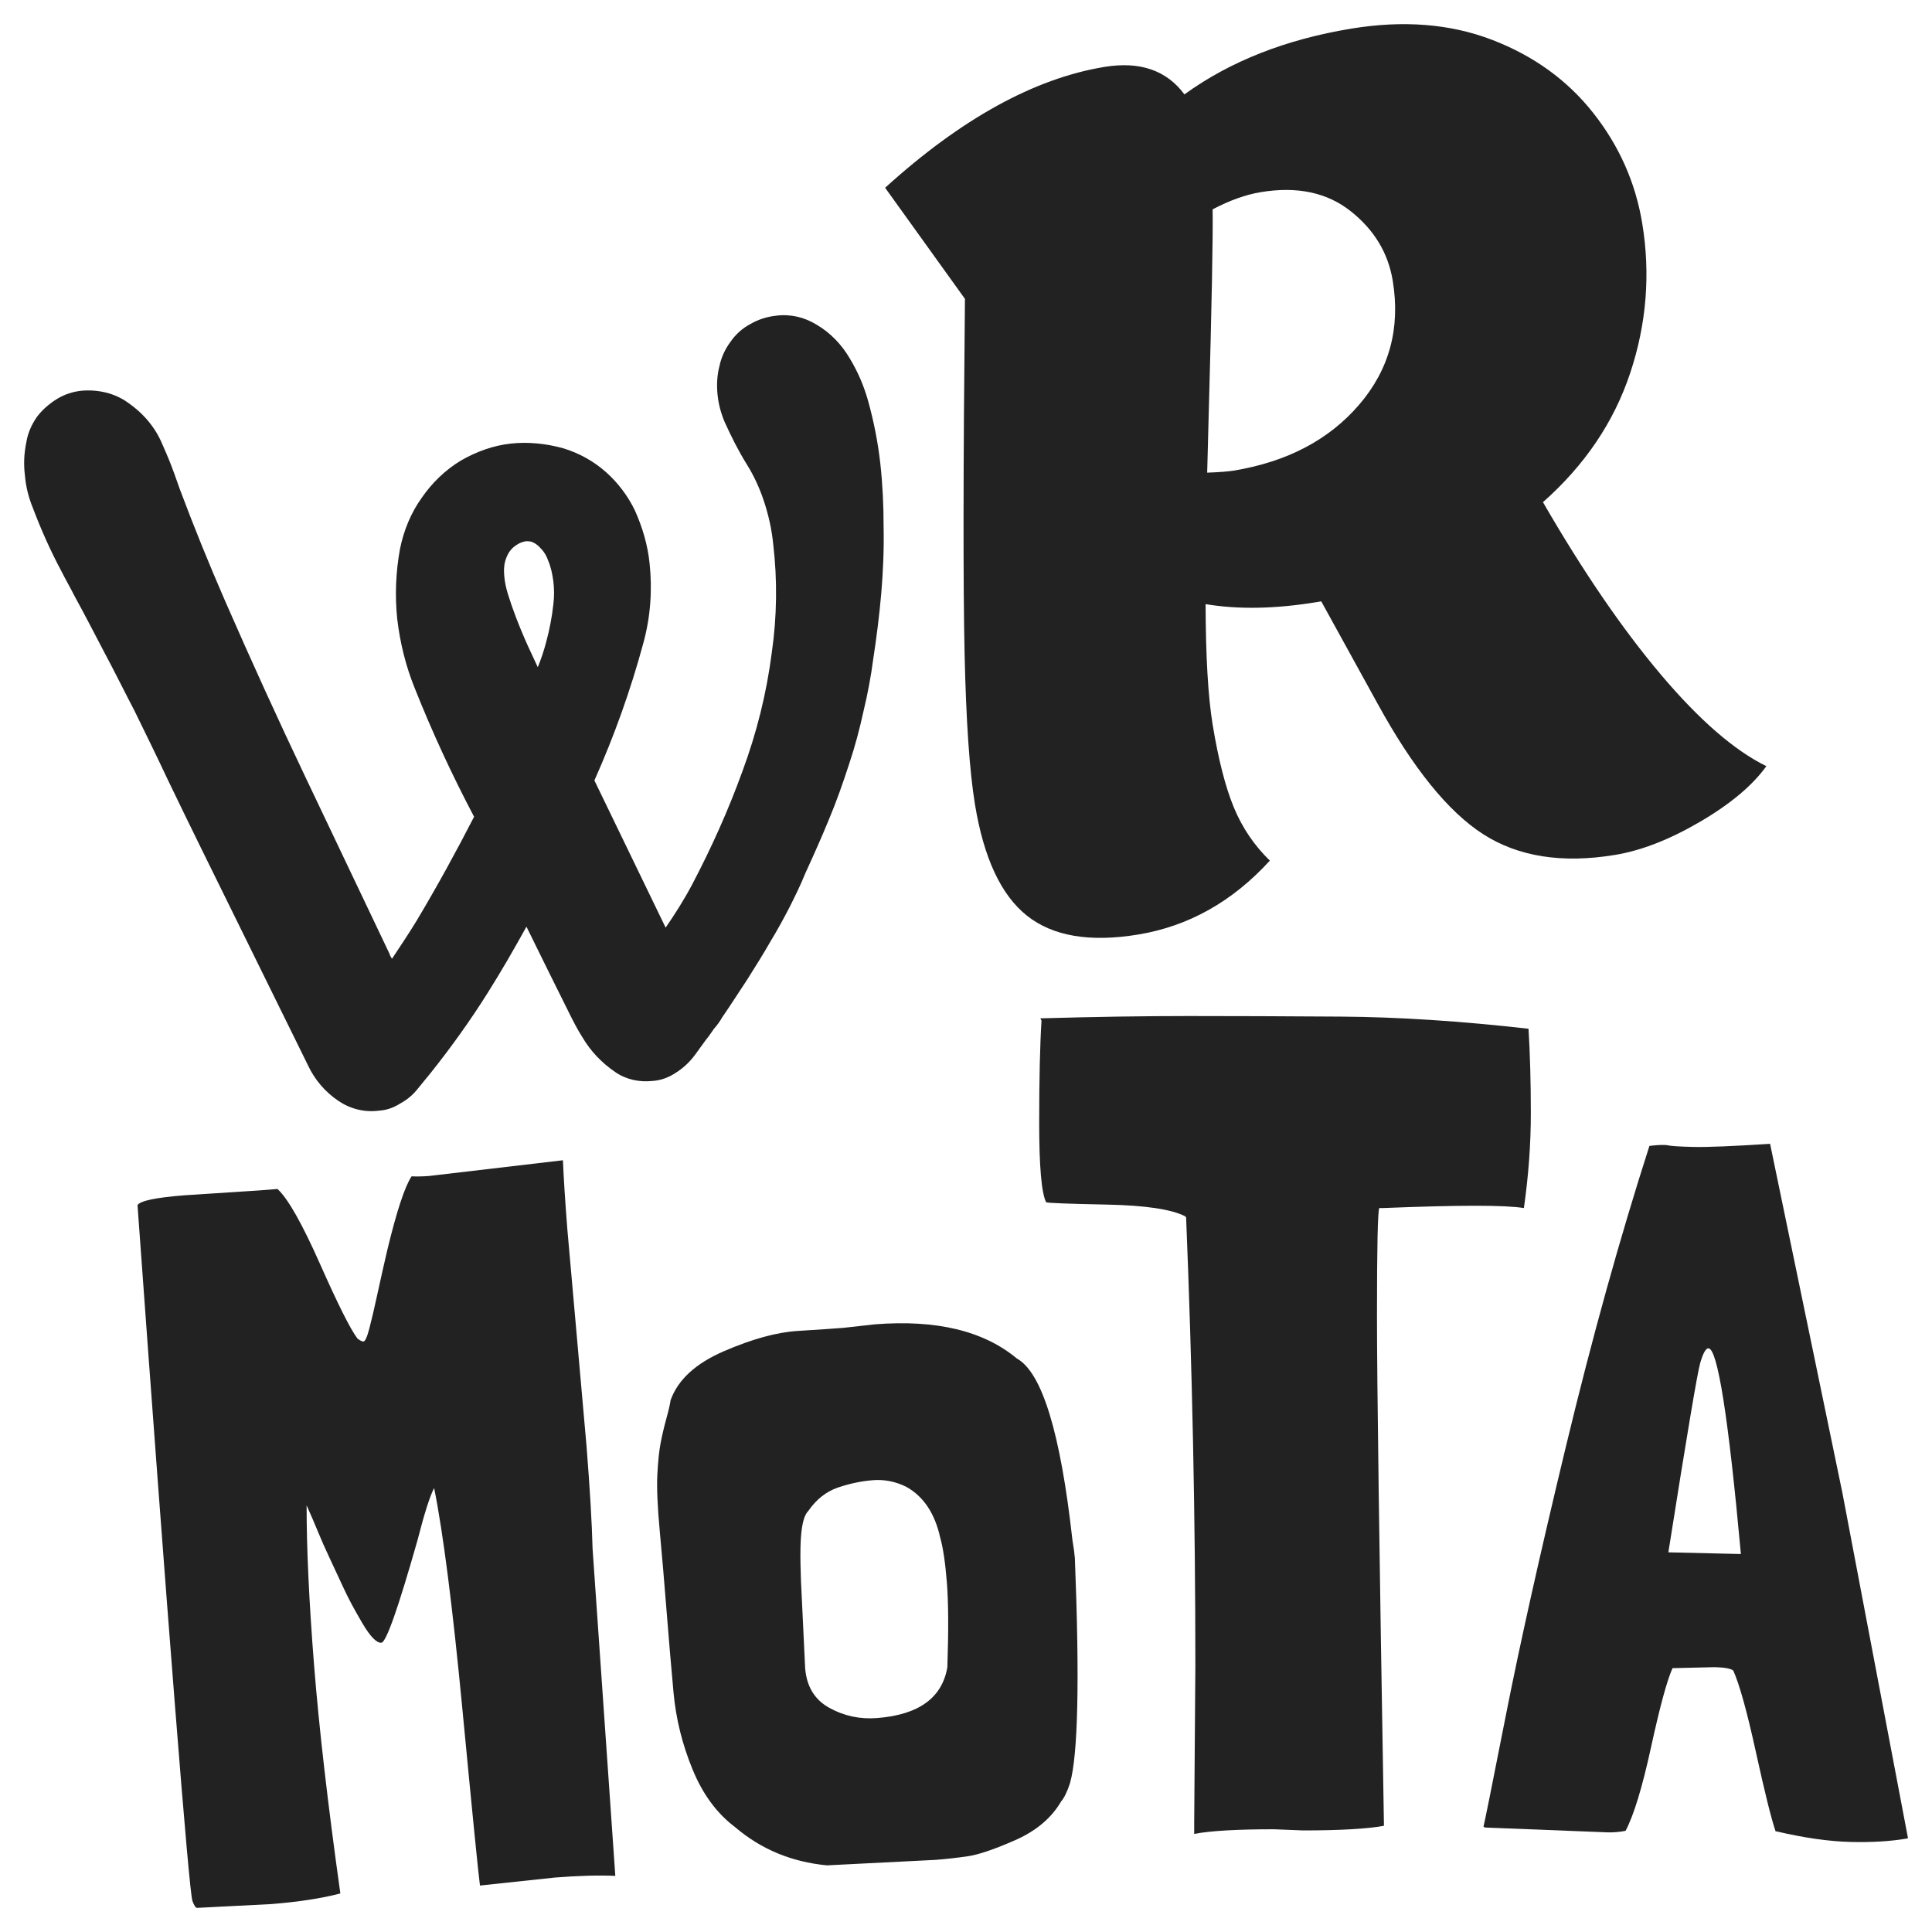 <svg xmlns="http://www.w3.org/2000/svg" xmlns:xlink="http://www.w3.org/1999/xlink" style="isolation:isolate" viewBox="0 0 400 400">
  <defs>
    <clipPath id="_clipPath_Lxkrck9VcHqky7ro7yHQG8lYiUD1242i">
      <rect width="400" height="400"/>
    </clipPath>
  </defs>
  <g clip-path="url(#_clipPath_Lxkrck9VcHqky7ro7yHQG8lYiUD1242i)">
    <g id="text">
      <path d=" M 319.454 103.971 L 319.454 103.971 Q 331.888 125.484 343.831 139.626 L 343.831 139.626 L 343.831 139.626 Q 355.774 153.768 365.708 158.624 L 365.708 158.624 L 365.708 158.624 Q 361.406 164.621 351.977 170.139 L 351.977 170.139 L 351.977 170.139 Q 342.548 175.657 334.355 177.005 L 334.355 177.005 L 334.355 177.005 Q 317.971 179.701 307.085 172.717 L 307.085 172.717 L 307.085 172.717 Q 296.2 165.733 285.206 145.666 L 285.206 145.666 L 273.551 124.505 L 272.614 124.659 L 272.614 124.659 Q 259.741 126.777 249.605 125.079 L 249.605 125.079 L 249.605 125.079 Q 249.649 141.419 251.074 150.079 L 251.074 150.079 L 251.074 150.079 Q 252.845 160.846 255.445 167.15 L 255.445 167.15 L 255.445 167.15 Q 258.045 173.453 262.909 178.182 L 262.909 178.182 L 262.909 178.182 Q 251.301 190.91 235.619 193.49 L 235.619 193.49 L 235.619 193.49 Q 220.638 195.955 212.618 189.581 L 212.618 189.581 L 212.618 189.581 Q 204.598 183.208 201.864 166.59 L 201.864 166.59 L 201.864 166.59 Q 200.169 156.291 199.706 135.212 L 199.706 135.212 L 199.706 135.212 Q 199.243 114.133 199.781 61.877 L 199.781 61.877 L 183.255 38.873 L 183.255 38.873 Q 206.893 17.435 228.661 13.854 L 228.661 13.854 L 228.661 13.854 Q 239.662 12.044 245.223 19.543 L 245.223 19.543 L 245.223 19.543 Q 259.4 9.277 279.764 5.927 L 279.764 5.927 L 279.764 5.927 Q 295.915 3.27 308.871 8.23 L 308.871 8.23 L 308.871 8.23 Q 321.827 13.19 329.878 23.405 L 329.878 23.405 L 329.878 23.405 Q 337.93 33.619 340.009 46.259 L 340.009 46.259 L 340.009 46.259 Q 342.589 61.941 337.527 77.198 L 337.527 77.198 L 337.527 77.198 Q 332.464 92.455 319.454 103.971 L 319.454 103.971 Z  M 249.935 97.859 L 249.935 97.859 Q 253.757 97.712 255.395 97.442 L 255.395 97.442 L 255.395 97.442 Q 272.014 94.708 281.396 83.789 L 281.396 83.789 L 281.396 83.789 Q 290.778 72.869 288.352 58.123 L 288.352 58.123 L 288.352 58.123 Q 286.927 49.463 279.608 43.695 L 279.608 43.695 L 279.608 43.695 Q 272.288 37.928 261.053 39.776 L 261.053 39.776 L 261.053 39.776 Q 256.371 40.547 251.062 43.344 L 251.062 43.344 L 251.062 43.344 Q 251.201 51.494 250.231 86.512 L 250.231 86.512 L 249.935 97.859 Z " fill-rule="evenodd" fill="#222"/><path d=" M 122.686 320.648 L 127.394 388.38 L 127.394 388.38 Q 122.252 388.146 114.826 388.732 L 114.826 388.732 L 99.371 390.38 L 99.371 390.38 Q 98.857 386.577 95.772 354.263 L 95.772 354.263 L 95.772 354.263 Q 92.687 321.949 89.883 308.08 L 89.883 308.08 L 89.883 308.08 Q 88.583 310.531 86.461 318.812 L 86.461 318.812 L 86.461 318.812 Q 80.448 339.995 78.963 340.112 L 78.963 340.112 L 78.963 340.112 Q 77.478 340.229 75.013 336.048 L 75.013 336.048 L 75.013 336.048 Q 72.547 331.866 71.129 328.775 L 71.129 328.775 L 71.129 328.775 Q 69.711 325.685 68.301 322.7 L 68.301 322.7 L 68.301 322.7 Q 66.891 319.716 65.833 317.131 L 65.833 317.131 L 65.833 317.131 Q 64.775 314.546 63.479 311.659 L 63.479 311.659 L 63.479 311.659 Q 63.474 325.11 65.015 344.63 L 65.015 344.63 L 65.015 344.63 Q 66.557 364.149 70.466 392.021 L 70.466 392.021 L 70.466 392.021 Q 64.609 393.551 56.122 394.221 L 56.122 394.221 L 40.812 395.003 L 40.812 395.003 Q 40.388 395.037 39.846 393.585 L 39.846 393.585 L 39.846 393.585 Q 39.305 392.133 36.197 352.776 L 36.197 352.776 L 36.197 352.776 Q 33.089 313.418 28.471 249.522 L 28.471 249.522 L 28.471 249.522 Q 29.219 248.182 38.13 247.478 L 38.13 247.478 L 53.635 246.467 L 53.635 246.467 Q 56.393 246.25 57.242 246.183 L 57.242 246.183 L 57.454 246.166 L 57.454 246.166 Q 60.676 249.114 66.26 261.696 L 66.26 261.696 L 66.26 261.696 Q 71.843 274.278 73.987 277.098 L 73.987 277.098 L 73.987 277.098 Q 74.674 277.684 75.213 277.748 L 75.213 277.748 L 75.213 277.748 Q 75.751 277.813 76.488 274.979 L 76.488 274.979 L 76.488 274.979 Q 77.226 272.145 78.163 267.801 L 78.163 267.801 L 78.163 267.801 Q 79.101 263.458 80.218 258.673 L 80.218 258.673 L 80.218 258.673 Q 83.116 246.702 85.215 243.547 L 85.215 243.547 L 85.215 243.547 Q 86.929 243.625 88.839 243.474 L 88.839 243.474 L 116.549 240.219 L 116.549 240.219 Q 116.789 245.964 117.459 254.451 L 117.459 254.451 L 121.435 299.397 L 121.435 299.397 Q 122.491 312.764 122.686 320.648 L 122.686 320.648 Z  M 193.742 385.063 L 193.742 385.063 L 171.201 386.202 L 171.201 386.202 Q 160.23 385.147 152.218 378.307 L 152.218 378.307 L 152.218 378.307 Q 146.545 374.058 143.371 366.303 L 143.371 366.303 L 143.371 366.303 Q 140.196 358.548 139.454 350.494 L 139.454 350.494 L 139.454 350.494 Q 138.711 342.44 138.007 333.529 L 138.007 333.529 L 138.007 333.529 Q 137.304 324.617 136.595 316.988 L 136.595 316.988 L 136.595 316.988 Q 135.885 309.358 136.097 305.285 L 136.097 305.285 L 136.097 305.285 Q 136.31 301.212 136.762 298.828 L 136.762 298.828 L 136.762 298.828 Q 137.214 296.444 137.959 293.716 L 137.959 293.716 L 137.959 293.716 Q 138.705 290.989 138.833 289.911 L 138.833 289.911 L 138.833 289.911 Q 141.106 283.54 149.88 279.752 L 149.88 279.752 L 149.88 279.752 Q 158.654 275.963 165.133 275.558 L 165.133 275.558 L 165.133 275.558 Q 171.613 275.154 174.583 274.919 L 174.583 274.919 L 181.144 274.187 L 181.144 274.187 Q 200.239 272.68 210.524 281.261 L 210.524 281.261 L 210.524 281.261 Q 218.335 285.555 222.026 318.782 L 222.026 318.782 L 222.026 318.782 Q 222.44 321.311 222.54 322.584 L 222.54 322.584 L 222.54 322.584 Q 224.037 360.467 221.525 369.205 L 221.525 369.205 L 221.525 369.205 Q 220.665 371.835 219.688 372.98 L 219.688 372.98 L 219.688 372.98 Q 216.678 378.128 210.179 380.989 L 210.179 380.989 L 210.179 380.989 Q 203.68 383.851 200.302 384.331 L 200.302 384.331 L 200.302 384.331 Q 196.924 384.812 193.742 385.063 Z  M 181.603 355.705 L 181.603 355.705 L 181.603 355.705 Q 194.545 354.683 196.142 345.164 L 196.142 345.164 L 196.142 345.164 Q 196.527 333.818 196.041 327.665 L 196.041 327.665 L 196.041 327.665 Q 195.555 321.512 194.668 318.38 L 194.668 318.38 L 194.668 318.38 Q 193.004 310.826 187.644 307.833 L 187.644 307.833 L 187.644 307.833 Q 184.31 306.175 180.703 306.46 L 180.703 306.46 L 180.703 306.46 Q 177.096 306.745 173.459 307.992 L 173.459 307.992 L 173.459 307.992 Q 169.821 309.24 167.331 312.853 L 167.331 312.853 L 167.331 312.853 Q 166.142 314.014 165.832 318.202 L 165.832 318.202 L 165.832 318.202 Q 165.522 322.389 166.047 331.742 L 166.047 331.742 L 166.695 345.354 L 166.695 345.354 Q 167.148 351.083 171.723 353.603 L 171.723 353.603 L 171.723 353.603 Q 176.299 356.124 181.603 355.705 Z " fill-rule="evenodd" fill="#222"/><path d=" M 137.812 192.054 C 139.766 189.222 141.622 186.291 143.282 183.166 C 147.287 175.547 150.804 167.732 153.734 159.625 C 156.664 151.713 158.716 143.508 159.79 135.108 C 160.864 127.684 160.962 120.065 160.083 112.642 C 159.79 109.614 159.106 106.586 158.129 103.655 C 157.25 101.018 156.078 98.478 154.613 96.134 C 152.855 93.301 151.39 90.371 150.022 87.343 C 149.241 85.487 148.752 83.631 148.557 81.678 C 148.362 79.724 148.459 77.673 148.948 75.817 C 149.338 73.961 150.12 72.301 151.194 70.835 C 152.269 69.272 153.636 68.003 155.297 67.124 C 156.957 66.147 158.813 65.561 160.669 65.365 C 163.599 64.975 166.53 65.658 169.069 67.221 C 171.902 68.882 174.246 71.324 175.907 74.156 C 177.568 76.891 178.837 79.822 179.716 82.947 C 180.889 87.148 181.768 91.543 182.256 95.939 C 182.744 100.334 182.94 104.632 182.94 109.028 C 183.038 113.619 182.842 118.307 182.451 122.898 C 182.061 127.391 181.475 131.982 180.791 136.475 C 180.303 140.187 179.619 143.801 178.74 147.415 C 177.958 151.029 176.981 154.644 175.809 158.16 C 174.539 162.067 173.172 165.974 171.609 169.686 C 170.046 173.496 168.386 177.207 166.725 180.821 C 165.748 183.263 164.576 185.608 163.404 187.952 C 162.232 190.199 160.962 192.543 159.595 194.789 C 158.032 197.524 156.371 200.162 154.711 202.799 C 152.953 205.436 151.292 208.074 149.534 210.613 C 149.045 211.492 148.459 212.274 147.776 213.055 C 147.287 213.739 146.799 214.521 146.213 215.204 C 145.431 216.279 144.65 217.353 143.868 218.428 C 142.794 219.893 141.426 221.163 139.864 222.139 C 138.398 223.116 136.738 223.702 135.077 223.8 C 132.342 224.093 129.607 223.507 127.361 221.944 C 124.626 220.088 122.281 217.646 120.621 214.814 C 119.546 213.153 118.667 211.395 117.788 209.637 C 114.858 203.776 111.928 197.817 108.997 191.859 C 106.458 196.45 103.82 201.041 100.988 205.534 C 97.373 211.297 93.369 216.865 89.168 222.139 L 86.531 225.363 C 85.554 226.633 84.284 227.707 82.819 228.489 C 81.452 229.368 79.987 229.856 78.424 229.954 C 75.396 230.344 72.465 229.563 70.023 227.902 C 67.288 226.047 65.139 223.507 63.772 220.577 L 41.794 175.937 C 39.45 171.151 37.106 166.365 34.761 161.481 C 32.515 156.695 30.171 151.909 27.826 147.122 C 25.775 143.215 23.821 139.21 21.673 135.206 C 19.621 131.298 17.57 127.294 15.421 123.386 C 14.542 121.628 13.565 119.968 12.686 118.209 C 10.439 114.009 8.486 109.614 6.825 105.218 C 5.946 103.069 5.36 100.823 5.165 98.478 C 4.872 96.134 4.969 93.887 5.458 91.543 C 5.751 89.687 6.532 87.929 7.607 86.366 C 8.681 84.901 10.146 83.631 11.709 82.654 C 13.272 81.678 15.03 81.092 16.886 80.896 C 20.305 80.603 23.724 81.385 26.459 83.338 C 29.584 85.487 32.124 88.417 33.589 91.934 C 34.078 93.008 34.566 94.181 35.054 95.353 C 35.836 97.306 36.52 99.26 37.203 101.213 C 40.134 109.028 43.259 116.744 46.581 124.363 C 51.953 136.671 57.521 148.881 63.284 160.993 L 80.67 197.524 C 80.768 197.915 80.963 198.208 81.159 198.501 C 82.917 195.864 84.675 193.227 86.336 190.492 C 90.536 183.459 94.443 176.328 98.155 169.1 C 93.564 160.407 89.461 151.518 85.847 142.434 C 83.991 137.843 82.819 133.057 82.233 128.075 C 81.745 123.289 81.94 118.405 82.819 113.619 C 83.601 109.809 85.066 106.195 87.313 103.069 C 89.461 99.944 92.196 97.306 95.42 95.353 C 98.643 93.497 102.16 92.227 105.774 91.836 C 109.388 91.446 113.1 91.836 116.616 92.813 C 119.839 93.79 122.868 95.45 125.407 97.697 C 127.947 99.944 129.998 102.679 131.463 105.707 C 133.026 109.223 134.101 112.837 134.491 116.647 C 135.077 122.117 134.687 127.684 133.221 133.057 C 130.584 142.824 127.165 152.397 123.063 161.579 C 127.947 171.737 132.928 181.896 137.812 192.054 Z  M 111.341 138.136 C 112.025 136.475 112.611 134.717 113.1 132.861 C 113.783 130.322 114.272 127.782 114.565 125.145 C 114.76 123.582 114.76 121.921 114.565 120.358 C 114.369 118.893 114.076 117.428 113.49 116.061 C 113.197 115.181 112.709 114.302 112.025 113.619 C 111.537 113.032 110.951 112.544 110.267 112.251 C 109.876 112.056 109.388 112.056 108.899 112.056 C 108.313 112.153 107.727 112.349 107.239 112.642 C 106.555 113.032 105.969 113.521 105.481 114.205 C 105.09 114.791 104.797 115.474 104.602 116.158 C 104.309 117.233 104.309 118.209 104.406 119.284 C 104.504 120.554 104.797 121.824 105.188 123.093 C 106.164 126.219 107.337 129.247 108.606 132.177 C 109.486 134.229 110.462 136.182 111.341 138.136 Z " fill-rule="evenodd" fill="#222"/><path d=" M 341.496 237.248 L 341.496 237.248 L 341.496 237.248 Q 344.346 236.909 345.356 237.135 L 345.356 237.135 L 345.356 237.135 Q 346.366 237.362 350.627 237.461 L 350.627 237.461 L 350.627 237.461 Q 354.888 237.561 366.478 236.816 L 366.478 236.816 L 381.44 309.039 L 395 380.416 L 394.995 380.619 L 394.995 380.619 Q 389.899 381.515 383.202 381.359 L 383.202 381.359 L 383.202 381.359 Q 376.506 381.202 367.823 379.172 L 367.823 379.172 L 367.62 379.167 L 367.62 379.167 Q 366.29 375.279 363.537 362.728 L 363.537 362.728 L 363.537 362.728 Q 360.785 350.177 358.855 345.869 L 358.855 345.869 L 358.855 345.869 Q 358.058 345.241 355.014 345.17 L 355.014 345.17 L 346.279 345.372 L 346.279 345.372 Q 344.566 349.19 341.837 361.714 L 341.837 361.714 L 341.837 361.714 Q 339.108 374.238 336.559 379.051 L 336.559 379.051 L 336.559 379.051 Q 334.723 379.414 332.897 379.372 L 332.897 379.372 L 307.542 378.373 L 307.542 378.373 Q 307.339 378.369 307.141 378.161 L 307.141 378.161 L 307.141 378.161 Q 307.358 377.557 311.735 355.326 L 311.735 355.326 L 311.735 355.326 Q 316.111 333.095 324.206 299.479 L 324.206 299.479 L 324.206 299.479 Q 332.3 265.864 341.496 237.248 Z  M 345.418 321.394 L 345.418 321.394 L 345.418 321.394 Q 352.926 321.57 360.434 321.745 L 360.434 321.745 L 360.434 321.745 Q 356.555 279.221 353.714 279.155 L 353.714 279.155 L 353.714 279.155 Q 352.902 279.136 352.019 282.161 L 352.019 282.161 L 352.019 282.161 Q 351.136 285.185 345.418 321.394 Z " fill-rule="evenodd" fill="#222"/><path d=" M 247.247 377.293 L 247.247 377.293 L 247.487 344.96 L 247.487 344.96 Q 247.487 298.975 245.571 252.032 L 245.571 252.032 L 245.331 251.793 L 245.331 251.793 Q 241.02 249.637 229.164 249.398 L 229.164 249.398 L 229.164 249.398 Q 217.309 249.158 216.59 248.919 L 216.59 248.919 L 216.59 248.919 Q 215.153 246.045 215.153 232.513 L 215.153 232.513 L 215.153 232.513 Q 215.153 218.981 215.632 211.317 L 215.632 211.317 L 215.393 210.838 L 215.393 210.838 Q 232.158 210.359 246.05 210.359 L 246.05 210.359 L 246.05 210.359 Q 259.941 210.359 277.664 210.478 L 277.664 210.478 L 277.664 210.478 Q 295.387 210.598 316.464 212.993 L 316.464 212.993 L 316.464 212.993 Q 316.943 220.897 316.943 230.477 L 316.943 230.477 L 316.943 230.477 Q 316.943 240.057 315.506 250.116 L 315.506 250.116 L 315.506 250.116 Q 312.632 249.637 305.447 249.637 L 305.447 249.637 L 305.447 249.637 Q 298.261 249.637 286.286 250.116 L 286.286 250.116 L 285.568 250.116 L 285.568 250.116 Q 285.089 251.074 285.089 272.151 L 285.089 272.151 L 285.089 272.151 Q 285.089 293.227 286.526 377.533 L 286.526 377.533 L 286.526 378.012 L 286.526 378.012 Q 281.257 378.97 269.76 378.97 L 269.76 378.97 L 263.773 378.73 L 263.773 378.73 Q 252.277 378.73 247.247 379.688 L 247.247 379.688 L 247.247 379.688 Q 247.247 379.449 247.247 377.293 Z " fill="#222"/>
    </g>
  </g>
</svg>
